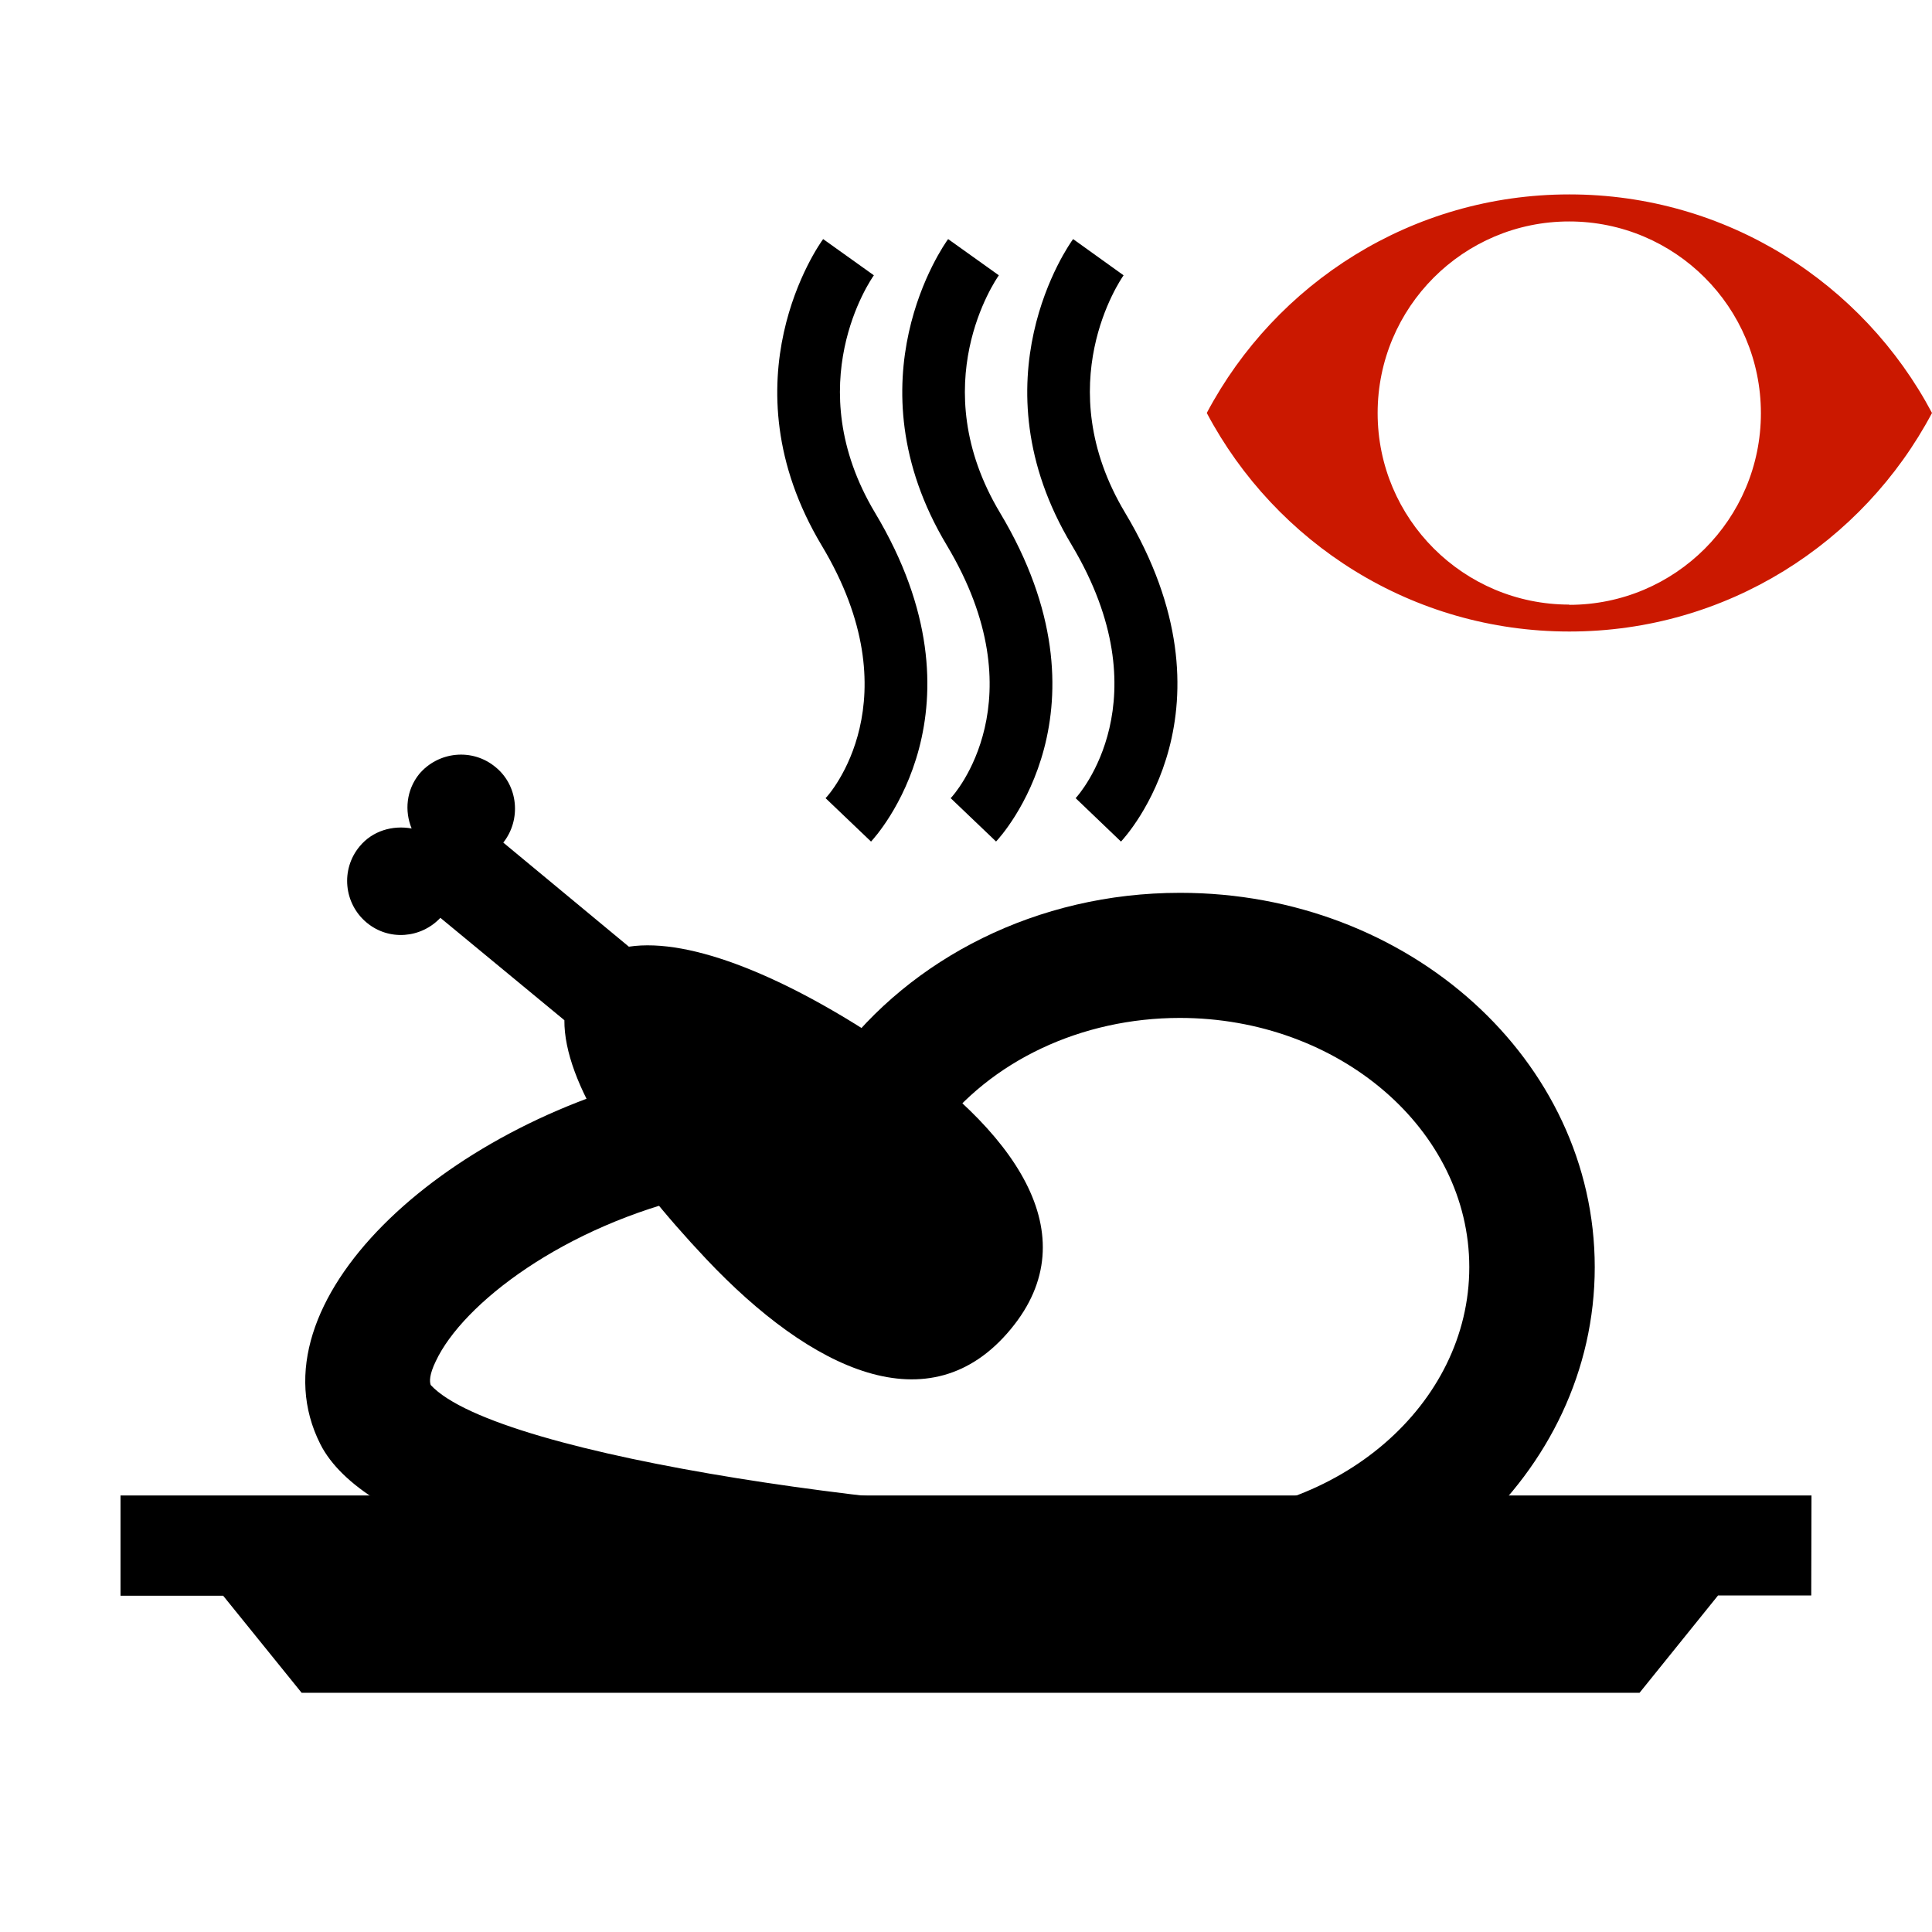 <svg width="16" height="16" xmlns="http://www.w3.org/2000/svg" viewBox="0 0 16 16" shape-rendering="geometricPrecision"><defs><mask id="a"><rect fill="#fff" width="100%" height="100%"/><path d="M12.997.858c-1.845 0-3.446 1.04-4.253 2.563.808 1.524 2.408 2.563 4.253 2.563 1.844 0 3.444-1.04 4.253-2.562C16.44 1.898 14.84.86 12.997.86z"/></mask></defs><path d="M12.997 1.61c-1.303 0-2.433.734-3.003 1.81.57 1.076 1.7 1.81 3.003 1.81 1.302 0 2.432-.733 3.003-1.81-.57-1.075-1.7-1.81-3.003-1.81zm0 3.397c-.877 0-1.588-.71-1.588-1.586 0-.876.71-1.587 1.586-1.587.877 0 1.588.71 1.588 1.588 0 .877-.71 1.587-1.588 1.587z" fill="#cb1800"/><g mask="url(#a)"><path d="M15.002 12.385H.998v.83h.85l.65.804h11.08l.65-.806H15M7.325 8.637c-.804-.537-1.6-.875-2.117-.797l-1.04-.862c.15-.19.124-.472-.064-.625-.192-.16-.475-.13-.633.058-.106.132-.122.305-.062.45-.157-.028-.324.018-.432.15-.157.19-.13.472.06.63.184.153.45.13.61-.04l1.027.848c-.004.52.49 1.252 1.173 1.976.87.922 1.854 1.393 2.524.582.65-.785.03-1.656-1.045-2.37z"/><path d="M9.77 8.43c1.32 0 2.398.926 2.398 2.064 0 1.14-1.075 2.066-2.397 2.066-2.07 0-5.646-.486-6.204-1.09-.01-.027-.013-.084.042-.197.224-.478 1.062-1.12 2.175-1.375.304-.067.607-.103.904-.103.062 0 .124.002.186.005l.552.027.33-.444c.445-.598 1.2-.953 2.016-.953m0-1.036c-1.186 0-2.23.545-2.846 1.37-.077 0-.157-.004-.237-.004-.365 0-.747.043-1.134.13-1.89.43-3.495 1.896-2.902 3.07.706 1.396 6.388 1.636 7.122 1.636 1.897 0 3.432-1.39 3.432-3.102 0-1.713-1.537-3.1-3.433-3.1zM8.25 6.97l-.377-.36c.03-.028.732-.82-.033-2.096-.817-1.364-.023-2.487.012-2.534l.42.3c-.026.038-.626.905.01 1.967.973 1.624.01 2.677-.033 2.722z"/><path d="M7.214 6.97l-.377-.36c.03-.028.733-.82-.033-2.094-.816-1.366-.022-2.49.013-2.536l.42.3c-.027.038-.625.905.01 1.967.973 1.624.008 2.677-.033 2.722zM9.284 6.97l-.376-.36c.027-.028.73-.82-.033-2.097-.817-1.363-.023-2.486.012-2.533l.418.3c-.026.038-.623.905.013 1.967.973 1.624.008 2.677-.034 2.722z"/></g></svg>